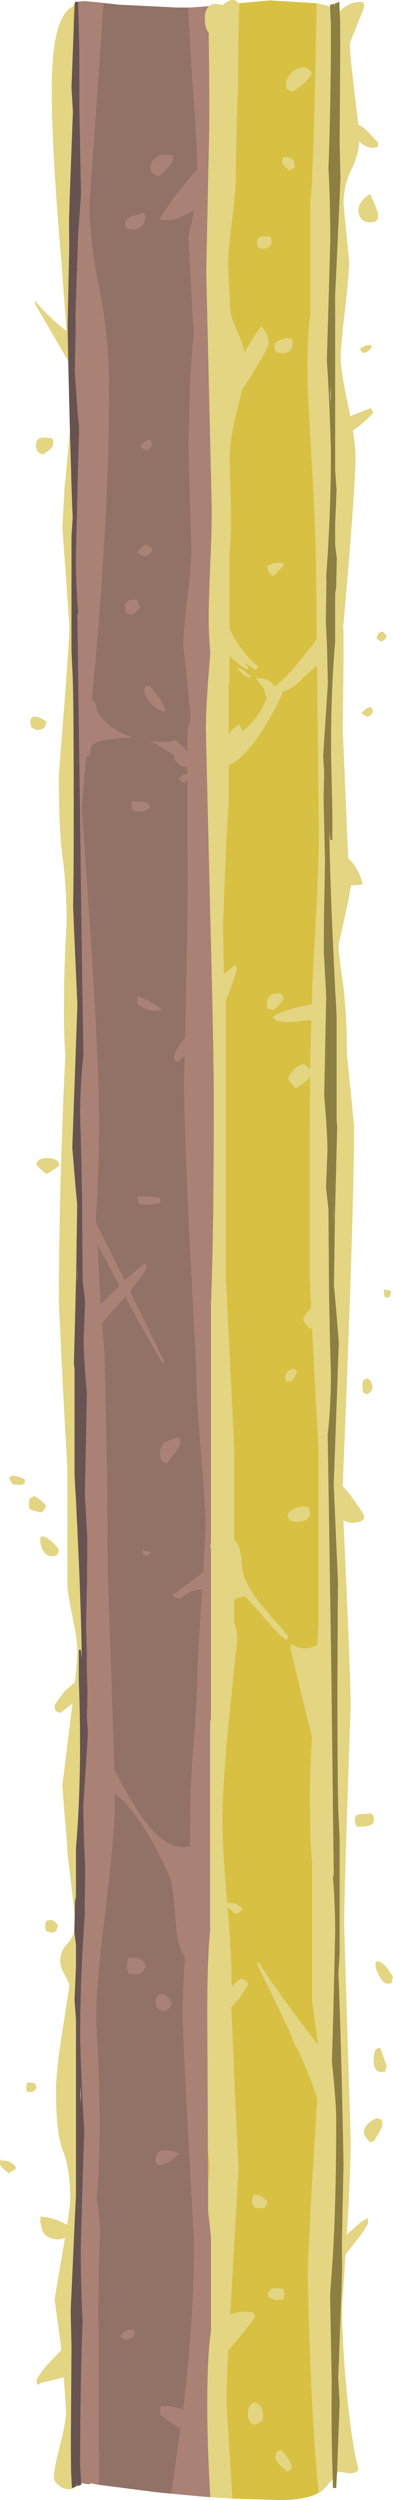<?xml version="1.0" encoding="UTF-8" standalone="no"?>
<svg xmlns:ffdec="https://www.free-decompiler.com/flash" xmlns:xlink="http://www.w3.org/1999/xlink" ffdec:objectType="frame" height="613.4px" width="96.5px" xmlns="http://www.w3.org/2000/svg">
  <g transform="matrix(1.0, 0.0, 0.0, 1.0, 48.25, 613.4)">
    <use ffdec:characterId="214" height="613.4" transform="matrix(1.0, 0.0, 0.0, 1.0, -48.25, -613.4)" width="96.5" xlink:href="#shape0"/>
  </g>
  <defs>
    <g id="shape0" transform="matrix(1.0, 0.0, 0.0, 1.0, 48.25, 613.4)">
      <path d="M2.8 -87.0 L3.2 -81.75 2.85 -76.05 2.8 -87.0 M8.8 -0.35 L7.4 -23.3 Q7.4 -29.25 7.75 -36.65 L8.45 -37.45 Q13.15 -43.0 14.4 -45.0 L13.85 -46.05 Q10.8 -46.5 8.25 -45.5 L8.35 -46.95 9.25 -62.4 10.3 -81.45 9.35 -101.4 8.55 -120.9 10.4 -122.95 12.75 -126.55 Q12.15 -127.55 11.0 -127.95 10.15 -127.5 8.6 -125.9 8.6 -134.5 7.6 -145.65 L7.65 -145.55 7.95 -145.2 Q8.25 -144.9 9.6 -143.75 10.95 -144.3 11.35 -145.1 L9.55 -146.35 7.9 -146.55 Q7.8 -146.45 7.6 -146.65 L7.55 -146.2 Q6.35 -159.5 6.35 -166.5 6.35 -175.6 8.2 -194.05 L10.0 -211.25 Q10.0 -213.05 9.3 -215.15 L9.3 -221.0 Q10.45 -221.65 12.05 -221.65 L16.4 -216.8 Q20.65 -211.7 22.2 -211.05 L22.55 -211.95 Q15.75 -219.65 14.5 -221.45 10.75 -226.75 11.05 -231.0 10.5 -234.85 9.3 -235.4 L9.3 -256.9 7.2 -299.7 7.2 -366.8 7.1 -367.7 7.25 -368.05 Q8.85 -371.85 9.95 -375.75 L9.65 -376.5 Q8.75 -376.25 6.7 -374.3 L6.5 -386.65 6.95 -398.45 Q7.45 -409.85 7.9 -416.5 L7.9 -425.65 Q11.1 -426.95 14.95 -432.4 18.35 -437.25 21.15 -443.35 L21.1 -443.7 Q23.55 -444.3 26.35 -447.25 L29.6 -450.2 30.05 -409.95 Q30.05 -400.0 28.95 -381.05 28.55 -374.5 28.3 -367.0 L26.1 -366.55 Q20.1 -365.15 18.7 -363.85 L19.75 -362.95 22.2 -362.6 28.2 -363.15 27.9 -350.95 26.45 -352.35 Q25.05 -352.25 23.7 -350.7 22.55 -349.4 22.55 -348.8 22.55 -348.4 23.15 -347.7 L24.35 -346.4 Q25.85 -347.25 27.15 -348.45 L27.9 -349.2 27.8 -334.95 27.8 -333.8 27.8 -300.05 28.15 -292.6 26.95 -291.15 Q26.2 -290.05 26.2 -289.8 26.2 -289.3 26.9 -288.45 L27.85 -287.35 28.4 -287.55 28.85 -278.6 29.95 -257.8 29.95 -214.45 29.7 -209.8 Q28.1 -208.95 26.45 -208.95 25.4 -208.95 24.4 -209.45 L23.3 -210.0 23.1 -209.3 23.05 -208.95 27.5 -190.65 28.35 -187.3 28.4 -188.05 Q27.85 -177.85 27.85 -173.15 27.85 -161.55 28.4 -156.3 L28.4 -122.4 29.6 -113.45 29.8 -111.75 27.2 -115.1 Q18.65 -126.35 15.35 -131.85 L14.85 -131.6 23.2 -114.35 23.25 -114.25 23.25 -114.2 23.95 -112.1 Q24.35 -111.25 24.9 -110.65 28.3 -102.9 29.65 -98.45 L28.75 -83.65 Q27.35 -60.95 27.35 -54.5 27.65 -37.7 28.55 -21.1 29.2 -9.35 30.0 -1.75 L30.7 -2.15 29.3 -1.4 Q26.1 0.0 20.45 0.0 L8.8 -0.35 M29.5 -612.6 L29.1 -591.75 Q28.5 -567.05 27.95 -563.75 L27.95 -536.3 Q27.25 -531.55 27.25 -522.3 27.25 -517.35 28.3 -499.8 29.35 -482.3 29.35 -472.95 L29.55 -456.6 29.45 -456.5 Q24.9 -450.35 21.65 -447.1 L19.4 -445.05 19.4 -445.0 19.15 -445.05 19.1 -445.1 Q17.9 -447.0 15.2 -446.95 L15.2 -446.8 Q14.85 -448.35 14.85 -446.6 L15.8 -445.4 Q16.75 -444.3 16.75 -443.8 L16.95 -442.8 17.35 -442.25 15.9 -439.25 Q14.2 -436.45 11.35 -433.9 L11.0 -434.65 10.35 -435.65 Q9.55 -435.2 7.9 -433.3 L7.9 -445.55 8.1 -446.1 8.1 -452.55 Q10.25 -450.4 12.55 -449.05 L12.75 -449.6 11.4 -451.1 14.5 -449.05 Q15.0 -449.4 15.0 -449.95 10.8 -453.55 8.1 -459.05 L8.1 -477.75 Q8.6 -482.55 8.4 -489.6 L8.1 -501.05 Q8.1 -505.45 10.1 -513.2 L11.2 -517.8 13.65 -521.6 Q17.65 -528.0 17.65 -529.05 17.65 -530.4 17.3 -531.3 16.9 -532.3 15.9 -533.3 15.0 -532.4 11.8 -526.95 L11.55 -527.8 Q11.25 -529.3 9.95 -532.25 8.25 -535.95 8.25 -537.7 L7.75 -548.55 Q7.75 -551.8 8.7 -559.1 9.65 -566.4 9.65 -570.4 9.65 -577.85 10.2 -593.0 10.2 -603.95 10.5 -612.6 L18.0 -613.3 29.5 -612.6 M34.55 -7.8 L34.7 -7.55 34.65 -7.0 34.5 -6.6 34.55 -7.8 M26.4 -596.95 Q24.5 -596.75 23.15 -595.35 22.0 -594.1 22.0 -592.9 22.0 -591.75 22.4 -591.35 L23.6 -590.9 Q27.3 -593.25 28.3 -595.55 27.6 -596.55 26.4 -596.95 M23.6 -529.1 Q23.6 -530.2 23.2 -530.3 L22.2 -530.5 20.3 -529.9 Q19.2 -529.4 19.2 -528.5 19.2 -527.45 19.35 -527.35 L19.75 -527.1 19.8 -526.9 21.15 -526.75 Q21.9 -526.75 22.55 -527.1 23.6 -527.75 23.6 -529.1 M16.6 -552.3 Q17.7 -552.75 17.8 -552.85 18.4 -553.25 18.5 -554.25 L18.15 -555.35 16.0 -555.4 Q14.9 -555.2 14.9 -553.95 14.9 -552.85 15.4 -552.6 L16.6 -552.3 M21.15 -574.55 L20.95 -573.5 Q21.6 -572.55 22.9 -571.55 23.4 -571.75 23.75 -572.15 L24.1 -572.45 23.95 -574.0 Q22.05 -575.45 21.15 -574.55 M13.1 -447.65 L11.45 -449.0 10.35 -449.6 9.95 -449.6 Q11.85 -447.15 13.25 -447.15 L13.1 -447.65 M21.5 -474.8 L21.15 -475.3 19.1 -475.25 17.45 -474.6 Q17.45 -472.65 18.7 -472.15 19.15 -472.2 19.95 -473.15 L21.5 -474.8 M19.0 -369.5 Q17.3 -369.1 17.3 -367.25 17.3 -366.15 17.65 -365.9 L18.7 -365.6 Q19.2 -365.7 20.2 -366.75 L21.5 -368.4 20.95 -369.5 Q20.05 -369.75 19.0 -369.5 M27.85 -242.2 L27.6 -243.4 27.35 -243.6 Q25.65 -244.0 24.1 -243.25 22.75 -242.65 22.35 -241.7 L22.55 -240.8 23.25 -240.2 24.7 -239.95 26.4 -240.3 Q27.85 -240.85 27.85 -242.2 M22.35 -274.5 L23.3 -274.5 24.7 -276.6 24.0 -277.65 Q21.85 -277.1 21.85 -275.55 21.85 -274.45 22.1 -274.35 22.25 -274.3 22.35 -274.5 M15.4 -74.8 L13.95 -74.9 13.6 -73.25 Q13.6 -72.75 14.15 -71.95 L14.2 -71.75 15.55 -71.6 Q16.7 -71.6 17.05 -72.1 L17.45 -73.35 15.4 -74.8 M19.85 -11.95 Q19.4 -11.5 19.4 -10.35 19.4 -9.4 22.2 -7.0 L23.05 -7.35 23.4 -8.3 Q22.9 -10.0 20.8 -12.35 L19.85 -11.95 M12.65 -21.0 Q12.65 -19.8 13.15 -19.2 13.5 -18.75 14.4 -18.45 L15.5 -19.1 Q16.05 -19.45 16.25 -19.45 16.65 -23.15 14.4 -24.0 12.65 -23.4 12.65 -21.0 M18.75 -52.0 Q18.2 -51.8 17.45 -50.65 L17.65 -49.9 Q18.35 -49.35 19.75 -49.0 L21.3 -49.35 21.65 -50.75 21.35 -51.5 21.3 -51.8 18.75 -52.0 M-29.85 -612.6 L-29.85 -612.65 -29.9 -612.2 -30.15 -606.55 -30.3 -608.05 -30.3 -608.15 -30.3 -608.3 -30.3 -608.35 -30.3 -608.55 -30.3 -608.7 -30.15 -611.9 -30.1 -612.35 -29.85 -612.6" fill="#d7c042" fill-rule="evenodd" stroke="none"/>
      <path d="M3.1 -611.9 Q3.75 -612.45 4.8 -612.45 L6.15 -612.2 6.5 -612.2 7.15 -612.75 Q9.2 -614.15 10.35 -612.6 L10.5 -612.6 Q10.2 -603.95 10.2 -593.0 9.65 -577.85 9.65 -570.4 9.65 -566.4 8.7 -559.1 7.75 -551.8 7.75 -548.55 L8.25 -537.7 Q8.25 -535.95 9.95 -532.25 11.25 -529.3 11.55 -527.8 L11.8 -526.95 Q15.0 -532.4 15.9 -533.3 16.9 -532.3 17.3 -531.3 17.65 -530.4 17.65 -529.05 17.65 -528.0 13.65 -521.6 L11.2 -517.8 10.1 -513.2 Q8.1 -505.45 8.1 -501.05 L8.4 -489.6 Q8.6 -482.55 8.1 -477.75 L8.1 -459.05 Q10.8 -453.55 15.0 -449.95 15.0 -449.4 14.5 -449.05 L11.4 -451.1 12.75 -449.6 12.55 -449.05 Q10.25 -450.4 8.1 -452.55 L8.1 -446.1 7.9 -445.55 7.9 -433.3 Q9.55 -435.2 10.35 -435.65 L11.0 -434.65 11.35 -433.9 Q14.2 -436.45 15.9 -439.25 L17.35 -442.25 16.95 -442.8 16.75 -443.8 Q16.75 -444.3 15.8 -445.4 L14.85 -446.6 Q14.85 -448.35 15.2 -446.8 L15.2 -446.95 Q17.9 -447.0 19.1 -445.1 L19.15 -445.05 19.4 -445.0 19.4 -445.05 21.65 -447.1 Q24.9 -450.35 29.45 -456.5 L29.55 -456.6 29.35 -472.95 Q29.35 -482.3 28.3 -499.8 27.25 -517.35 27.25 -522.3 27.25 -531.55 27.95 -536.3 L27.95 -563.75 Q28.5 -567.05 29.1 -591.75 L29.5 -612.6 Q31.65 -612.25 32.75 -611.7 L32.8 -611.65 32.8 -611.3 33.0 -607.4 33.0 -606.75 33.0 -606.35 33.0 -601.8 Q32.9 -585.25 32.4 -572.15 32.85 -563.7 32.85 -554.2 L32.0 -525.0 Q32.75 -513.8 33.0 -502.5 33.0 -487.5 31.85 -472.1 L31.9 -470.75 31.75 -460.75 32.05 -454.75 32.25 -445.7 31.15 -428.6 31.1 -427.85 31.35 -423.95 31.2 -417.7 31.55 -401.7 31.3 -388.85 31.25 -379.9 31.3 -379.05 31.85 -369.05 31.35 -344.45 Q32.15 -335.55 32.15 -331.0 L31.8 -322.15 32.4 -316.55 32.5 -302.1 Q32.5 -293.55 33.0 -276.45 33.0 -268.2 32.2 -261.35 L32.3 -255.4 32.5 -243.45 33.1 -203.65 33.7 -153.25 33.5 -153.0 Q34.05 -145.6 34.05 -139.5 L33.6 -119.9 33.25 -107.5 Q34.3 -97.7 34.3 -93.15 34.3 -73.35 33.45 -59.35 L32.8 -50.3 33.2 -29.05 Q33.1 -18.45 33.3 -10.4 L33.3 -10.35 33.45 -5.0 32.95 -4.55 32.3 -3.9 32.1 -3.55 30.7 -2.15 30.0 -1.75 Q29.2 -9.35 28.55 -21.1 27.65 -37.7 27.35 -54.5 27.35 -60.95 28.75 -83.65 L29.65 -98.45 Q28.3 -102.9 24.9 -110.65 24.35 -111.25 23.95 -112.1 L23.25 -114.2 23.25 -114.25 23.2 -114.35 14.85 -131.6 15.35 -131.85 Q18.65 -126.35 27.2 -115.1 L29.8 -111.75 29.6 -113.45 28.4 -122.4 28.4 -156.3 Q27.85 -161.55 27.85 -173.15 27.85 -177.85 28.4 -188.05 L28.35 -187.3 27.5 -190.65 23.05 -208.95 23.1 -209.3 23.3 -210.0 24.4 -209.45 Q25.4 -208.95 26.45 -208.95 28.1 -208.95 29.7 -209.8 L29.95 -214.45 29.95 -257.8 28.85 -278.6 28.4 -287.55 27.85 -287.35 26.9 -288.45 Q26.2 -289.3 26.2 -289.8 26.2 -290.05 26.95 -291.15 L28.15 -292.6 27.8 -300.05 27.8 -333.8 27.8 -334.95 27.9 -349.2 27.15 -348.45 Q25.85 -347.25 24.35 -346.4 L23.15 -347.7 Q22.55 -348.4 22.55 -348.8 22.55 -349.4 23.7 -350.7 25.05 -352.25 26.45 -352.35 L27.9 -350.95 28.2 -363.15 22.2 -362.6 19.75 -362.95 18.7 -363.85 Q20.1 -365.15 26.1 -366.55 L28.3 -367.0 Q28.55 -374.5 28.95 -381.05 30.05 -400.0 30.05 -409.95 L29.6 -450.2 26.35 -447.25 Q23.55 -444.3 21.1 -443.7 L21.15 -443.35 Q18.35 -437.25 14.95 -432.4 11.1 -426.95 7.9 -425.65 L7.9 -416.5 Q7.45 -409.85 6.95 -398.45 L6.5 -386.65 6.7 -374.3 Q8.75 -376.25 9.65 -376.5 L9.95 -375.75 Q8.85 -371.85 7.25 -368.05 L7.1 -367.7 7.2 -366.8 7.2 -299.7 9.3 -256.9 9.3 -235.4 Q10.5 -234.85 11.05 -231.0 10.75 -226.75 14.5 -221.45 15.75 -219.65 22.55 -211.95 L22.2 -211.05 Q20.65 -211.7 16.4 -216.8 L12.05 -221.65 Q10.45 -221.65 9.3 -221.0 L9.3 -215.15 Q10.0 -213.05 10.0 -211.25 L8.2 -194.05 Q6.35 -175.6 6.35 -166.5 6.35 -159.5 7.55 -146.2 L7.6 -146.65 Q7.8 -146.45 7.9 -146.55 L9.55 -146.35 11.35 -145.1 Q10.95 -144.3 9.6 -143.75 8.25 -144.9 7.95 -145.2 L7.65 -145.55 7.6 -145.65 Q8.6 -134.5 8.6 -125.9 10.15 -127.5 11.0 -127.95 12.15 -127.55 12.75 -126.55 L10.4 -122.95 8.55 -120.9 9.35 -101.4 10.3 -81.45 9.25 -62.4 8.35 -46.95 8.25 -45.5 Q10.8 -46.5 13.85 -46.05 L14.4 -45.0 Q13.15 -43.0 8.45 -37.45 L7.75 -36.65 Q7.4 -29.25 7.4 -23.3 L8.8 -0.35 8.05 -0.4 3.4 -0.7 Q2.65 -13.4 2.65 -22.95 2.65 -35.6 3.55 -41.5 L3.55 -64.65 2.85 -70.95 2.85 -76.05 3.2 -81.75 2.8 -87.0 2.65 -119.45 Q2.65 -132.85 3.35 -139.65 L3.35 -191.0 3.55 -191.45 3.55 -233.6 3.35 -234.05 3.55 -234.8 3.55 -293.5 Q4.25 -309.95 4.25 -343.55 4.25 -355.5 3.3 -392.15 L2.3 -434.6 Q2.3 -440.15 3.4 -453.35 3.0 -457.45 3.0 -462.0 3.0 -466.0 3.45 -476.4 3.85 -485.45 3.7 -490.6 L2.4 -546.7 3.0 -575.75 Q3.3 -585.2 3.0 -604.8 L3.05 -605.25 Q2.65 -605.75 2.4 -606.45 2.05 -607.5 2.05 -608.85 2.05 -611.05 3.1 -611.9 M35.2 -609.75 L35.2 -610.6 Q37.35 -613.0 40.75 -612.95 L40.95 -612.75 Q41.15 -612.6 41.15 -611.55 L37.65 -602.8 Q37.65 -600.05 38.85 -590.3 L39.75 -582.8 Q40.95 -582.3 42.1 -581.1 L44.6 -578.4 44.55 -577.55 Q44.45 -577.15 43.35 -577.15 41.55 -577.15 40.0 -578.65 39.75 -575.4 38.1 -571.95 36.1 -567.95 36.1 -563.25 L36.8 -556.2 37.5 -549.15 Q37.5 -546.5 36.45 -537.3 35.4 -528.1 35.4 -525.7 35.4 -522.35 37.25 -513.8 L37.75 -511.3 42.85 -513.3 43.35 -512.15 Q42.55 -510.9 39.35 -508.45 L38.4 -507.75 Q39.05 -503.8 39.05 -501.65 39.05 -493.55 36.0 -459.3 L36.1 -458.6 36.1 -450.7 35.9 -434.6 37.25 -402.8 Q39.85 -400.45 40.8 -396.45 L39.9 -396.25 38.2 -396.2 37.95 -396.2 Q37.35 -392.35 35.55 -384.6 L34.85 -381.4 34.8 -381.95 Q35.1 -377.8 35.75 -373.65 36.95 -365.6 36.95 -354.55 L37.85 -345.8 38.7 -337.05 Q38.7 -317.55 36.2 -256.25 L35.9 -248.75 36.2 -248.45 Q38.45 -245.95 41.1 -241.7 L41.1 -240.65 40.15 -240.0 38.35 -239.75 Q37.15 -239.75 36.05 -240.45 L36.05 -240.8 Q37.85 -202.6 37.85 -194.7 36.25 -149.0 36.25 -141.05 L37.85 -88.75 Q37.85 -79.3 36.85 -64.25 L36.95 -65.15 Q40.65 -68.6 41.5 -68.85 L41.85 -69.15 Q42.15 -69.2 42.15 -68.1 42.15 -67.1 36.6 -60.3 L35.75 -47.25 Q35.75 -38.5 36.9 -26.45 38.15 -13.6 39.75 -7.6 39.5 -6.55 37.4 -6.55 L34.65 -7.0 34.7 -7.55 34.55 -7.8 34.55 -7.85 35.15 -23.95 34.8 -29.9 35.6 -51.3 35.75 -56.8 35.7 -63.2 36.1 -82.45 Q35.6 -109.9 34.85 -129.5 L35.15 -134.0 35.15 -162.3 34.85 -168.55 Q34.6 -175.55 34.6 -200.25 L34.7 -220.45 34.75 -224.95 33.7 -249.1 34.95 -284.1 34.25 -292.55 33.75 -298.05 34.0 -315.1 34.55 -337.15 34.4 -338.5 34.4 -364.2 34.25 -367.3 34.05 -370.4 33.8 -375.95 33.75 -376.25 33.7 -377.7 33.7 -378.05 33.3 -386.55 Q32.65 -403.2 32.65 -408.6 L32.65 -409.25 32.85 -407.3 33.35 -407.3 33.35 -414.75 33.05 -428.0 33.05 -428.05 Q32.95 -443.3 34.05 -455.95 L34.05 -467.85 34.3 -469.1 34.45 -476.55 34.05 -479.65 34.05 -485.0 34.4 -493.15 34.05 -498.05 34.05 -541.2 34.3 -546.2 35.35 -569.55 35.15 -578.1 35.3 -601.35 35.3 -603.4 35.25 -608.9 35.2 -609.75 M26.4 -596.95 Q27.6 -596.55 28.3 -595.55 27.3 -593.25 23.6 -590.9 L22.4 -591.35 Q22.0 -591.75 22.0 -592.9 22.0 -594.1 23.15 -595.35 24.5 -596.75 26.4 -596.95 M44.5 -559.55 L44.4 -559.55 44.05 -559.2 Q43.7 -558.85 42.65 -558.85 40.85 -558.85 40.1 -560.25 39.75 -561.0 39.75 -561.85 39.75 -562.8 40.5 -563.9 41.35 -565.1 42.65 -565.8 L43.8 -563.2 44.6 -560.9 44.5 -559.55 M21.15 -574.55 Q22.05 -575.45 23.95 -574.0 L24.1 -572.45 23.75 -572.15 Q23.4 -571.75 22.9 -571.55 21.6 -572.55 20.95 -573.5 L21.15 -574.55 M16.6 -552.3 L15.4 -552.6 Q14.9 -552.85 14.9 -553.95 14.9 -555.2 16.0 -555.4 L18.15 -555.35 18.5 -554.25 Q18.4 -553.25 17.8 -552.85 17.7 -552.75 16.6 -552.3 M23.6 -529.1 Q23.6 -527.75 22.55 -527.1 21.9 -526.75 21.15 -526.75 L19.8 -526.9 19.75 -527.1 19.35 -527.35 Q19.2 -527.45 19.2 -528.5 19.2 -529.4 20.3 -529.9 L22.2 -530.5 23.2 -530.3 Q23.6 -530.2 23.6 -529.1 M40.75 -527.0 L40.1 -527.7 Q41.15 -528.75 42.85 -528.75 L43.0 -528.15 Q42.2 -527.1 41.15 -526.75 L40.75 -527.0 M46.35 -456.6 L45.45 -455.95 Q44.6 -456.3 44.25 -456.85 44.45 -458.4 45.8 -458.4 L46.7 -457.35 46.35 -456.6 M21.5 -474.8 L19.95 -473.15 Q19.15 -472.2 18.7 -472.15 17.45 -472.65 17.45 -474.6 L19.1 -475.25 21.15 -475.3 21.5 -474.8 M13.1 -447.65 L13.25 -447.15 Q11.85 -447.15 9.95 -449.6 L10.35 -449.6 11.45 -449.0 13.1 -447.65 M41.95 -437.5 L40.45 -438.4 41.75 -439.65 42.85 -439.95 43.35 -438.9 Q43.05 -437.95 41.95 -437.5 M19.0 -369.5 Q20.05 -369.75 20.95 -369.5 L21.5 -368.4 20.2 -366.75 Q19.2 -365.7 18.7 -365.6 L17.65 -365.9 Q17.3 -366.15 17.3 -367.25 17.3 -369.1 19.0 -369.5 M41.85 -275.2 Q43.2 -274.75 43.2 -272.75 L42.8 -271.9 41.85 -271.25 41.0 -271.7 Q40.75 -272.1 40.75 -273.25 40.75 -274.4 41.0 -274.75 L41.85 -275.2 M47.2 -295.05 L46.35 -295.05 Q46.0 -295.65 46.0 -297.05 L47.75 -296.7 Q47.75 -295.65 47.2 -295.05 M22.35 -274.5 Q22.25 -274.3 22.1 -274.35 21.85 -274.45 21.85 -275.55 21.85 -277.1 24.0 -277.65 L24.7 -276.6 23.3 -274.5 22.35 -274.5 M27.85 -242.2 Q27.85 -240.85 26.4 -240.3 L24.7 -239.95 23.25 -240.2 22.55 -240.8 22.35 -241.7 Q22.75 -242.65 24.1 -243.25 25.65 -244.0 27.35 -243.6 L27.6 -243.4 27.85 -242.2 M43.55 -166.95 L43.4 -166.0 Q43.2 -166.05 43.2 -165.9 42.6 -165.2 39.4 -165.2 L39.15 -165.55 Q38.9 -165.9 38.9 -166.95 38.9 -168.15 40.05 -168.25 L42.85 -168.45 43.2 -168.2 Q43.55 -168.0 43.55 -166.95 M44.75 -132.15 Q46.05 -131.7 47.1 -130.1 L48.25 -128.3 47.9 -127.25 48.05 -126.95 Q47.95 -126.7 46.85 -126.7 45.8 -126.7 44.8 -128.75 43.95 -130.45 43.95 -131.0 43.95 -132.05 44.2 -132.1 L44.75 -132.15 M46.7 -106.5 L46.35 -105.35 46.55 -105.15 45.45 -105.0 Q44.0 -105.0 43.6 -106.65 43.45 -107.5 43.55 -108.5 43.55 -110.95 45.1 -110.95 L46.7 -106.5 M45.3 -93.4 Q45.65 -93.2 45.65 -92.15 45.65 -91.75 44.85 -90.2 L43.6 -88.1 42.55 -87.75 41.45 -89.15 Q41.1 -89.7 41.1 -90.2 41.1 -91.15 41.9 -92.1 42.8 -93.15 44.4 -93.7 L45.3 -93.4 M15.4 -74.8 L17.45 -73.35 17.05 -72.1 Q16.7 -71.6 15.55 -71.6 L14.2 -71.75 14.15 -71.95 Q13.6 -72.75 13.6 -73.25 L13.95 -74.9 15.4 -74.8 M18.75 -52.0 L21.3 -51.8 21.35 -51.5 21.65 -50.75 21.3 -49.35 19.75 -49.0 Q18.35 -49.35 17.65 -49.9 L17.45 -50.65 Q18.2 -51.8 18.75 -52.0 M12.65 -21.0 Q12.65 -23.4 14.4 -24.0 16.65 -23.15 16.25 -19.45 16.05 -19.45 15.5 -19.1 L14.4 -18.45 Q13.5 -18.75 13.15 -19.2 12.65 -19.8 12.65 -21.0 M19.85 -11.95 L20.8 -12.35 Q22.9 -10.0 23.4 -8.3 L23.05 -7.35 22.2 -7.0 Q19.4 -9.4 19.4 -10.35 19.4 -11.5 19.85 -11.95 M-30.15 -606.55 L-30.7 -591.95 -30.35 -586.0 -31.15 -564.6 -31.3 -559.1 -31.25 -552.7 -31.65 -533.45 -31.5 -525.05 -31.5 -524.8 -31.55 -524.9 -39.6 -538.75 Q-39.6 -540.5 -39.4 -539.25 -35.85 -535.2 -31.9 -532.15 L-33.25 -550.1 Q-35.55 -577.0 -35.55 -591.4 -35.55 -609.75 -30.15 -611.9 L-30.3 -608.7 -30.3 -608.55 -30.3 -608.35 -30.3 -608.3 -30.3 -608.15 -30.3 -608.05 -30.15 -606.55 M-31.05 -506.35 L-30.8 -498.2 -30.75 -495.8 -30.65 -492.7 -30.55 -490.25 -30.55 -489.65 -30.45 -487.65 -30.4 -486.4 -30.7 -481.9 -30.7 -453.6 -30.4 -447.35 Q-30.15 -440.35 -30.15 -415.65 -30.15 -397.7 -30.3 -390.95 L-30.1 -386.05 -29.25 -366.8 -30.5 -331.8 -29.8 -323.35 -29.3 -317.85 -29.55 -300.8 -30.1 -278.75 -29.95 -277.4 -29.95 -251.7 -29.8 -248.6 -29.6 -245.5 -29.35 -239.95 -29.3 -239.65 -29.25 -238.2 -29.25 -237.85 -28.85 -229.35 Q-28.2 -212.7 -28.2 -207.3 L-28.2 -206.65 -28.4 -208.6 -28.9 -208.6 -28.9 -201.15 Q-28.05 -177.9 -29.6 -159.95 L-29.6 -148.05 -29.85 -146.8 -29.9 -143.35 -30.75 -150.95 -31.7 -158.9 Q-31.8 -161.8 -32.4 -168.4 L-32.95 -175.25 -31.1 -190.15 -30.45 -195.45 -33.45 -193.1 -34.5 -193.55 Q-34.85 -193.9 -34.85 -195.05 L-32.5 -198.35 -29.85 -200.65 Q-29.25 -206.4 -29.25 -208.6 -29.25 -210.9 -30.3 -215.95 -31.5 -221.85 -31.7 -223.9 L-31.7 -252.95 -32.75 -271.85 -33.8 -293.9 Q-33.8 -315.9 -32.7 -343.7 L-32.2 -354.5 Q-32.55 -359.0 -32.55 -365.55 -32.55 -376.1 -31.9 -386.85 -31.9 -395.9 -32.85 -402.7 -33.8 -409.45 -33.8 -423.35 L-32.5 -439.95 Q-31.2 -456.9 -31.2 -459.55 L-32.05 -471.8 -32.95 -484.05 -32.45 -492.6 -32.5 -492.6 -32.2 -495.85 -32.15 -495.85 -31.95 -498.25 -31.1 -507.55 -31.05 -506.35 M-30.0 -139.65 L-30.0 -139.4 -30.0 -139.35 -29.6 -136.25 -29.6 -130.9 -29.95 -122.75 -29.6 -117.85 -29.6 -74.7 -29.85 -69.7 -30.9 -46.35 -30.7 -37.8 -30.85 -14.55 -30.85 -12.5 -30.8 -7.0 -30.6 -2.9 -29.55 -3.35 -29.4 -4.1 -29.4 -3.5 -29.55 -3.35 Q-30.35 -2.65 -31.35 -2.65 -32.95 -2.65 -34.15 -3.9 -35.05 -4.85 -35.05 -5.35 -35.05 -7.45 -33.55 -13.3 -32.05 -19.1 -32.05 -21.55 -32.05 -22.85 -32.6 -30.1 L-38.35 -28.7 Q-38.55 -28.4 -38.8 -28.35 -39.25 -28.2 -39.25 -29.3 -39.25 -30.05 -36.75 -33.05 L-33.15 -36.85 -34.05 -43.45 -34.85 -49.25 -32.3 -64.25 -33.8 -63.95 Q-36.8 -63.95 -37.85 -66.05 L-38.35 -68.35 Q-38.35 -69.45 -38.15 -69.6 -38.1 -69.65 -38.0 -69.5 -36.4 -69.5 -33.9 -68.55 L-31.75 -67.5 Q-31.0 -72.6 -31.0 -73.6 -31.0 -81.25 -32.75 -85.55 -34.5 -89.85 -34.5 -100.55 -34.5 -105.3 -32.85 -115.55 L-31.2 -126.2 Q-31.2 -126.65 -32.3 -128.75 -33.45 -130.8 -33.45 -132.2 -33.45 -134.7 -31.6 -136.65 -30.45 -137.9 -30.0 -139.65 M-35.2 -504.55 Q-35.2 -503.7 -36.3 -502.85 L-37.65 -501.9 Q-38.6 -502.2 -38.9 -502.5 -39.4 -503.0 -39.4 -504.2 -39.4 -505.45 -38.55 -505.85 -37.7 -506.2 -35.55 -505.85 L-35.35 -505.65 Q-35.2 -505.55 -35.2 -504.55 M-39.05 -434.25 L-40.3 -434.75 Q-40.8 -435.15 -40.8 -436.3 -40.8 -437.75 -39.4 -437.55 -38.3 -437.35 -36.8 -436.3 L-37.35 -434.85 Q-37.7 -434.45 -39.05 -434.25 M-33.65 -327.45 Q-36.1 -325.55 -36.95 -325.4 -39.25 -327.3 -39.25 -327.7 -39.25 -328.95 -37.4 -329.2 -35.6 -329.5 -34.0 -328.5 L-33.65 -327.45 M-46.0 -250.85 Q-45.45 -251.35 -44.65 -251.3 -43.8 -251.2 -42.15 -250.45 L-42.15 -249.8 -42.35 -249.25 -43.6 -249.05 -45.1 -249.2 -45.3 -249.4 -45.7 -250.1 -46.0 -250.85 M-41.15 -244.4 Q-41.15 -245.55 -40.8 -245.85 L-39.75 -246.3 Q-37.15 -244.65 -36.95 -243.85 -37.5 -242.5 -38.35 -242.3 L-40.75 -243.0 -40.95 -243.15 Q-41.15 -243.35 -41.15 -244.4 M-38.15 -236.4 L-37.65 -236.45 Q-36.5 -236.05 -35.3 -234.95 -34.25 -234.0 -33.8 -233.1 -33.9 -232.45 -34.1 -232.15 -34.45 -231.55 -35.55 -231.55 -37.05 -231.55 -37.85 -233.35 -38.35 -234.45 -38.35 -235.3 -38.35 -236.35 -38.15 -236.4 M-41.65 -102.5 L-41.5 -102.4 -40.75 -102.45 -39.6 -102.2 -39.25 -101.15 -39.7 -100.5 Q-40.0 -100.25 -40.45 -100.1 L-41.5 -100.15 Q-41.8 -100.2 -41.8 -101.25 L-41.65 -102.5 M-34.5 -139.55 L-35.55 -139.2 -36.75 -139.5 Q-37.15 -139.75 -37.15 -140.9 -37.15 -142.0 -36.6 -142.2 L-35.55 -142.35 Q-34.65 -142.0 -34.0 -140.95 L-34.5 -139.55 M-44.4 -81.2 L-46.15 -80.15 -47.65 -81.5 Q-48.25 -82.1 -48.25 -82.45 -48.25 -84.2 -47.9 -83.2 -46.3 -83.7 -44.4 -81.8 L-44.4 -81.2" fill="#e3d582" fill-rule="evenodd" stroke="none"/>
      <path d="M3.1 -611.9 Q2.05 -611.05 2.05 -608.85 2.05 -607.5 2.4 -606.45 2.65 -605.75 3.05 -605.25 L3.0 -604.8 Q3.3 -585.2 3.0 -575.75 L2.4 -546.7 3.7 -490.6 Q3.85 -485.45 3.45 -476.4 3.0 -466.0 3.0 -462.0 3.0 -457.45 3.4 -453.35 2.3 -440.15 2.3 -434.6 L3.3 -392.15 Q4.25 -355.5 4.25 -343.55 4.25 -309.95 3.55 -293.5 L3.55 -234.8 3.35 -234.05 3.55 -233.6 3.55 -191.45 3.35 -191.0 3.35 -139.65 Q2.65 -132.85 2.65 -119.45 L2.8 -87.0 2.85 -76.05 2.85 -70.95 3.55 -64.65 3.55 -41.5 Q2.65 -35.6 2.65 -22.95 2.65 -13.4 3.4 -0.7 L1.5 -0.85 -6.15 -1.55 -3.9 -17.5 Q-8.95 -20.8 -8.95 -21.25 L-8.8 -22.95 Q-7.1 -23.35 -3.25 -22.15 -0.55 -44.5 -0.55 -63.1 L-1.95 -88.7 Q-3.35 -114.95 -3.35 -118.85 -3.35 -125.15 -2.8 -133.25 -4.4 -135.4 -4.9 -139.8 L-5.5 -147.25 Q-5.9 -151.55 -6.85 -153.65 -13.85 -168.75 -20.1 -173.45 L-20.1 -170.7 Q-20.1 -163.75 -22.65 -142.6 -25.0 -122.8 -24.65 -116.8 -23.5 -97.95 -23.95 -84.1 -24.1 -78.3 -24.55 -74.15 -23.75 -69.45 -23.75 -65.45 -24.3 -49.55 -24.1 -41.55 L-24.1 -13.55 Q-23.75 -8.8 -24.0 -5.15 L-24.1 -3.75 -25.95 -4.1 -26.4 -3.85 -28.3 -4.15 -28.55 -8.5 -28.55 -9.25 Q-28.55 -28.7 -27.95 -43.75 -28.4 -52.2 -28.4 -61.7 L-28.35 -63.95 -27.85 -81.7 -27.55 -90.9 Q-28.3 -102.1 -28.55 -113.4 -28.55 -128.4 -27.4 -143.8 L-27.45 -145.15 -27.3 -155.15 -27.6 -161.15 -27.8 -170.2 -26.7 -187.3 -26.65 -188.05 -26.9 -191.95 -26.75 -198.2 -26.9 -202.65 -26.9 -202.8 -26.75 -208.1 -27.1 -215.15 -27.1 -215.25 -26.85 -226.05 -26.85 -227.05 -26.8 -236.0 -26.85 -236.85 -27.4 -246.85 -26.9 -271.45 Q-27.7 -280.35 -27.7 -284.9 L-27.35 -293.75 -27.4 -294.5 -27.95 -299.35 -28.05 -313.8 Q-28.05 -322.35 -28.55 -339.45 -28.55 -347.7 -27.75 -354.55 L-27.85 -360.5 -28.05 -372.45 -29.25 -462.65 -29.05 -462.9 Q-29.6 -470.3 -29.6 -476.4 L-29.15 -496.0 -28.8 -508.4 -28.85 -508.8 -29.05 -510.9 -29.15 -511.7 -29.85 -521.85 -29.85 -522.0 -29.45 -532.55 -29.7 -536.65 -29.1 -554.45 -29.0 -556.55 -28.35 -565.6 -28.75 -586.85 -28.75 -601.0 -29.05 -612.95 -29.45 -612.95 -27.4 -613.15 -27.05 -613.1 -23.5 -612.75 -22.9 -612.65 -22.9 -612.15 -26.3 -563.25 Q-26.3 -554.4 -23.9 -542.55 -21.5 -530.75 -21.5 -518.1 -21.5 -489.6 -24.85 -451.05 L-25.75 -441.85 -25.3 -441.35 -24.7 -440.65 -24.7 -440.4 Q-24.7 -437.95 -21.15 -435.25 L-20.85 -434.65 -20.4 -434.7 Q-18.35 -433.3 -15.85 -432.45 -25.35 -432.25 -26.0 -430.05 L-26.1 -428.35 Q-26.25 -427.9 -27.15 -427.7 L-28.2 -415.3 -26.05 -383.9 Q-23.95 -351.45 -23.95 -337.05 -24.05 -325.35 -24.75 -314.3 L-24.7 -313.4 -17.65 -299.2 -12.75 -303.35 -12.2 -302.3 Q-13.75 -299.95 -16.4 -296.65 L-7.9 -279.15 -8.2 -278.8 Q-12.0 -285.1 -17.5 -295.35 L-23.2 -288.8 Q-22.55 -281.25 -22.55 -277.45 L-21.95 -248.15 -21.85 -227.0 Q-20.6 -193.4 -20.25 -179.25 L-19.7 -178.2 Q-15.4 -170.05 -12.5 -166.3 -7.75 -160.15 -3.35 -160.15 L-1.5 -160.35 -1.5 -159.55 -1.45 -170.35 Q-1.45 -175.65 -0.55 -187.25 0.3 -198.8 0.3 -204.75 L1.3 -221.85 1.45 -224.1 1.4 -223.5 -0.7 -223.15 Q-2.55 -222.6 -3.9 -221.1 L-4.8 -221.35 Q-5.7 -221.65 -5.8 -222.0 L-0.1 -226.3 1.7 -227.65 2.3 -238.25 Q2.3 -243.05 1.15 -256.9 -0.05 -270.7 -0.05 -278.15 L-1.5 -306.5 Q-3.0 -335.8 -3.0 -348.25 L-2.85 -354.55 -4.6 -352.9 -5.45 -353.25 Q-5.8 -355.1 -2.75 -358.7 L-2.5 -370.45 Q-2.0 -393.85 -2.15 -405.55 L-2.15 -422.15 -2.45 -421.8 Q-2.75 -421.55 -3.2 -421.4 L-3.65 -421.65 -4.4 -422.35 -3.25 -423.3 -2.3 -423.5 -2.15 -423.1 -2.15 -425.25 -3.65 -425.4 -5.65 -427.25 -5.2 -427.85 -6.95 -429.1 -11.65 -431.85 -10.8 -431.45 -7.85 -431.3 Q-6.1 -431.3 -5.15 -431.85 L-3.1 -429.85 -2.35 -428.95 -2.15 -428.95 -2.15 -434.1 Q-1.45 -436.4 -1.45 -438.1 L-2.3 -446.55 -3.2 -455.0 Q-3.2 -458.7 -2.1 -467.4 -1.05 -475.5 -1.25 -480.1 L-1.95 -504.7 -1.5 -519.8 Q-1.05 -528.35 -0.6 -531.6 L-0.85 -535.0 -1.95 -555.2 -0.8 -560.5 -0.5 -561.85 Q-4.85 -559.4 -7.4 -559.4 L-8.85 -559.55 -8.95 -559.75 Q-4.85 -566.45 0.25 -571.8 0.0 -581.3 -1.0 -593.6 L-2.05 -611.55 -1.85 -611.55 -1.55 -611.55 3.1 -611.9 M-5.8 -574.2 Q-5.8 -573.75 -6.9 -572.4 -8.2 -570.85 -9.5 -570.15 L-10.7 -570.85 Q-11.25 -571.45 -11.25 -572.6 -11.25 -573.9 -9.75 -574.8 -8.2 -575.8 -6.5 -575.25 L-6.15 -575.4 Q-5.8 -575.3 -5.8 -574.2 M-16.95 -557.45 L-17.35 -557.65 -17.45 -558.8 Q-17.45 -559.7 -15.7 -560.4 L-13.35 -560.95 -13.0 -561.1 Q-12.65 -561.0 -12.65 -559.9 -12.65 -558.7 -13.75 -557.8 -14.7 -557.1 -15.55 -557.1 L-16.9 -557.25 -16.95 -557.45 M-13.8 -503.9 Q-13.15 -504.8 -12.5 -505.15 L-11.4 -505.5 -10.9 -504.35 Q-11.25 -503.35 -12.3 -502.95 -13.15 -503.3 -13.8 -503.9 M-10.9 -478.35 Q-11.0 -477.9 -11.75 -477.4 -12.45 -476.95 -13.0 -476.95 L-14.5 -477.75 Q-13.25 -479.75 -12.3 -479.75 -11.15 -479.3 -10.9 -478.35 M-17.05 -462.95 Q-17.45 -463.2 -17.45 -464.35 -17.45 -465.6 -16.5 -466.05 -15.65 -466.45 -14.55 -466.05 L-13.85 -464.45 -14.85 -463.25 -15.9 -462.6 -17.05 -462.95 M-12.2 -445.05 L-11.6 -445.05 Q-8.55 -442.0 -7.55 -438.9 -9.55 -438.95 -11.3 -440.95 -12.8 -442.7 -12.8 -443.9 -12.8 -444.95 -12.2 -445.05 M-12.3 -414.65 Q-13.0 -414.25 -14.15 -414.25 L-15.45 -414.5 -15.9 -415.1 -15.9 -416.7 Q-13.0 -417.0 -11.6 -416.0 L-11.4 -415.45 -12.3 -414.65 M-14.5 -367.15 L-14.5 -368.75 Q-12.7 -368.75 -8.45 -365.6 L-10.3 -365.4 Q-11.45 -365.4 -12.55 -365.95 L-14.5 -367.15 M-24.1 -302.85 L-23.6 -293.3 -18.9 -298.0 -24.3 -308.2 -24.1 -302.85 M-10.05 -318.05 L-12.05 -317.8 -13.8 -317.95 -14.2 -318.15 Q-14.2 -318.7 -14.55 -319.75 L-11.55 -319.85 -8.95 -319.4 -8.95 -318.35 -10.05 -318.05 M-8.45 -254.95 Q-8.9 -255.45 -8.9 -256.65 -8.9 -258.8 -7.55 -259.65 L-4.4 -260.75 -4.2 -260.45 Q-4.05 -260.25 -4.05 -259.2 -4.05 -258.75 -5.5 -256.7 L-7.4 -254.35 -8.45 -254.95 M-12.8 -232.0 Q-13.25 -232.4 -13.25 -232.95 L-11.35 -232.6 Q-11.4 -232.05 -12.4 -231.7 L-12.8 -232.0 M-12.4 -130.9 L-13.15 -129.8 Q-13.8 -129.0 -14.85 -129.0 L-16.45 -129.15 -16.75 -129.35 -16.9 -130.1 -17.1 -130.9 -16.75 -133.0 -14.3 -132.9 Q-12.7 -132.3 -12.4 -130.9 M-9.45 -120.55 Q-9.95 -121.05 -9.95 -122.25 -9.95 -124.05 -8.5 -124.05 -7.0 -124.05 -6.0 -121.7 L-6.7 -120.8 Q-7.4 -120.2 -8.2 -119.95 L-9.45 -120.55 M-4.25 -84.95 L-6.15 -83.4 Q-7.95 -82.2 -9.3 -82.25 L-9.75 -82.5 Q-9.95 -82.6 -9.95 -83.65 -9.95 -85.0 -8.95 -85.5 -7.5 -86.3 -4.25 -84.95 M-15.6 -41.75 Q-15.25 -41.2 -15.2 -40.7 -15.25 -40.3 -16.0 -39.8 -16.75 -39.3 -17.3 -39.3 -18.15 -39.65 -18.7 -40.15 L-17.65 -41.3 Q-17.0 -41.7 -15.6 -41.75" fill="#aa8175" fill-rule="evenodd" stroke="none"/>
      <path d="M33.45 -5.0 L33.3 -10.35 33.3 -10.4 Q33.1 -18.45 33.2 -29.05 L32.8 -50.3 33.45 -59.35 Q34.3 -73.35 34.3 -93.15 34.3 -97.7 33.25 -107.5 L33.6 -119.9 34.05 -139.5 Q34.05 -145.6 33.5 -153.0 L33.7 -153.25 33.1 -203.65 32.5 -243.45 32.3 -255.4 32.2 -261.35 Q33.0 -268.2 33.0 -276.45 32.5 -293.55 32.5 -302.1 L32.4 -316.55 31.8 -322.15 32.15 -331.0 Q32.15 -335.55 31.35 -344.45 L31.85 -369.05 31.3 -379.05 31.25 -379.9 31.3 -388.85 31.55 -401.7 31.2 -417.7 31.35 -423.95 31.1 -427.85 31.15 -428.6 32.25 -445.7 32.05 -454.75 31.75 -460.75 31.9 -470.75 31.85 -472.1 Q33.0 -487.5 33.0 -502.5 32.75 -513.8 32.0 -525.0 L32.85 -554.2 Q32.85 -563.7 32.4 -572.15 32.9 -585.25 33.0 -601.8 L33.0 -606.35 33.0 -606.75 33.0 -607.4 32.8 -611.3 32.8 -611.65 32.75 -612.2 33.85 -612.5 33.85 -611.8 34.0 -612.55 Q34.55 -612.7 35.05 -613.0 L35.2 -609.75 35.25 -608.9 35.3 -603.4 35.3 -601.35 35.15 -578.1 35.35 -569.55 34.3 -546.2 34.05 -541.2 34.05 -498.05 34.4 -493.15 34.05 -485.0 34.05 -479.65 34.45 -476.55 34.3 -469.1 34.05 -467.85 34.05 -455.95 Q32.95 -443.3 33.05 -428.05 L33.05 -428.0 33.35 -414.75 33.35 -407.3 32.85 -407.3 32.65 -409.25 32.65 -408.6 Q32.65 -403.2 33.3 -386.55 L33.7 -378.05 33.7 -377.7 33.75 -376.25 33.8 -375.95 34.05 -370.4 34.25 -367.3 34.4 -364.2 34.4 -338.5 34.55 -337.15 34.0 -315.1 33.75 -298.05 34.25 -292.55 34.95 -284.1 33.7 -249.1 34.75 -224.95 34.7 -220.45 34.6 -200.25 Q34.6 -175.55 34.85 -168.55 L35.15 -162.3 35.15 -134.0 34.85 -129.5 Q35.6 -109.9 36.1 -82.45 L35.7 -63.2 35.75 -56.8 35.6 -51.3 34.8 -29.9 35.15 -23.95 34.55 -7.85 34.55 -7.8 34.5 -6.6 34.3 -2.95 33.5 -2.95 33.45 -5.0 M32.85 -516.4 L32.95 -514.25 32.95 -518.7 32.85 -516.4 M33.7 -313.0 L33.75 -315.65 33.7 -317.2 33.7 -313.0" fill="#8d7e41" fill-rule="evenodd" stroke="none"/>
      <path d="M-2.05 -611.55 L-1.0 -593.6 Q0.0 -581.3 0.25 -571.8 -4.85 -566.45 -8.95 -559.75 L-8.85 -559.55 -7.4 -559.4 Q-4.85 -559.4 -0.5 -561.85 L-0.8 -560.5 -1.95 -555.2 -0.85 -535.0 -0.6 -531.6 Q-1.05 -528.35 -1.5 -519.8 L-1.95 -504.7 -1.25 -480.1 Q-1.05 -475.5 -2.1 -467.4 -3.2 -458.7 -3.2 -455.0 L-2.3 -446.55 -1.45 -438.1 Q-1.45 -436.4 -2.15 -434.1 L-2.15 -428.95 -2.35 -428.95 -3.1 -429.85 -5.15 -431.85 Q-6.1 -431.3 -7.85 -431.3 L-10.8 -431.45 -11.65 -431.85 -6.95 -429.1 -5.2 -427.85 -5.65 -427.25 -3.65 -425.4 -2.15 -425.25 -2.15 -423.1 -2.3 -423.5 -3.25 -423.3 -4.4 -422.35 -3.65 -421.65 -3.2 -421.4 Q-2.75 -421.55 -2.45 -421.8 L-2.15 -422.15 -2.15 -405.55 Q-2.0 -393.85 -2.5 -370.45 L-2.75 -358.7 Q-5.8 -355.1 -5.45 -353.25 L-4.6 -352.9 -2.85 -354.55 -3.0 -348.25 Q-3.0 -335.8 -1.5 -306.5 L-0.05 -278.15 Q-0.05 -270.7 1.15 -256.9 2.3 -243.05 2.3 -238.25 L1.7 -227.65 -0.1 -226.3 -5.8 -222.0 Q-5.7 -221.65 -4.8 -221.35 L-3.9 -221.1 Q-2.55 -222.6 -0.7 -223.15 L1.4 -223.5 1.45 -224.1 1.3 -221.85 0.3 -204.75 Q0.3 -198.8 -0.55 -187.25 -1.45 -175.65 -1.45 -170.35 L-1.5 -159.55 -1.5 -160.35 -3.35 -160.15 Q-7.75 -160.15 -12.5 -166.3 -15.4 -170.05 -19.7 -178.2 L-20.25 -179.25 Q-20.6 -193.4 -21.85 -227.0 L-21.95 -248.15 -22.55 -277.45 Q-22.55 -281.25 -23.2 -288.8 L-17.5 -295.35 Q-12.0 -285.1 -8.2 -278.8 L-7.9 -279.15 -16.4 -296.65 Q-13.75 -299.95 -12.2 -302.3 L-12.75 -303.35 -17.65 -299.2 -24.7 -313.4 -24.75 -314.3 Q-24.05 -325.35 -23.95 -337.05 -23.95 -351.45 -26.05 -383.9 L-28.2 -415.3 -27.15 -427.7 Q-26.25 -427.9 -26.1 -428.35 L-26.0 -430.05 Q-25.35 -432.25 -15.85 -432.45 -18.35 -433.3 -20.4 -434.7 L-20.85 -434.65 -21.15 -435.25 Q-24.7 -437.95 -24.7 -440.4 L-24.7 -440.65 -25.3 -441.35 -25.75 -441.85 -24.85 -451.05 Q-21.5 -489.6 -21.5 -518.1 -21.5 -530.75 -23.9 -542.55 -26.3 -554.4 -26.3 -563.25 L-22.9 -612.15 -22.9 -612.65 -23.5 -612.75 -18.95 -612.25 -4.8 -611.55 -2.05 -611.55 M-29.7 -536.65 L-29.45 -532.55 -29.85 -522.0 -29.85 -522.75 -29.7 -536.65 M-27.1 -215.15 L-26.75 -208.1 -26.9 -202.8 -27.1 -214.2 -27.1 -215.15 M-24.1 -3.75 L-24.0 -5.15 Q-23.75 -8.8 -24.1 -13.55 L-24.1 -41.55 Q-24.3 -49.55 -23.75 -65.45 -23.75 -69.45 -24.55 -74.15 -24.1 -78.3 -23.95 -84.1 -23.5 -97.95 -24.65 -116.8 -25.0 -122.8 -22.65 -142.6 -20.1 -163.75 -20.1 -170.7 L-20.1 -173.45 Q-13.85 -168.75 -6.85 -153.65 -5.9 -151.55 -5.5 -147.25 L-4.9 -139.8 Q-4.4 -135.4 -2.8 -133.25 -3.35 -125.15 -3.35 -118.85 -3.35 -114.95 -1.95 -88.7 L-0.55 -63.1 Q-0.55 -44.5 -3.25 -22.15 -7.1 -23.35 -8.8 -22.95 L-8.95 -21.25 Q-8.95 -20.8 -3.9 -17.5 L-6.15 -1.55 -7.15 -1.65 -10.15 -1.95 -24.1 -3.75 M-16.95 -557.45 L-16.9 -557.25 -15.55 -557.1 Q-14.7 -557.1 -13.75 -557.8 -12.65 -558.7 -12.65 -559.9 -12.65 -561.0 -13.0 -561.1 L-13.35 -560.95 -15.7 -560.4 Q-17.45 -559.7 -17.45 -558.8 L-17.35 -557.65 -16.95 -557.45 M-5.8 -574.2 Q-5.8 -575.3 -6.15 -575.4 L-6.5 -575.25 Q-8.2 -575.8 -9.75 -574.8 -11.25 -573.9 -11.25 -572.6 -11.25 -571.45 -10.7 -570.85 L-9.5 -570.15 Q-8.2 -570.85 -6.9 -572.4 -5.8 -573.75 -5.8 -574.2 M-12.2 -445.05 Q-12.8 -444.95 -12.8 -443.9 -12.8 -442.7 -11.3 -440.95 -9.55 -438.95 -7.55 -438.9 -8.55 -442.0 -11.6 -445.05 L-12.2 -445.05 M-17.05 -462.95 L-15.9 -462.6 -14.85 -463.25 -13.85 -464.45 -14.55 -466.05 Q-15.65 -466.45 -16.5 -466.05 -17.45 -465.6 -17.45 -464.35 -17.45 -463.2 -17.05 -462.95 M-10.9 -478.35 Q-11.15 -479.3 -12.3 -479.75 -13.25 -479.75 -14.5 -477.75 L-13.0 -476.95 Q-12.45 -476.95 -11.75 -477.4 -11.0 -477.9 -10.9 -478.35 M-13.8 -503.9 Q-13.15 -503.3 -12.3 -502.95 -11.25 -503.35 -10.9 -504.35 L-11.4 -505.5 -12.5 -505.15 Q-13.15 -504.8 -13.8 -503.9 M-14.5 -367.15 L-12.55 -365.95 Q-11.45 -365.4 -10.3 -365.4 L-8.45 -365.6 Q-12.7 -368.75 -14.5 -368.75 L-14.5 -367.15 M-12.3 -414.65 L-11.4 -415.45 -11.6 -416.0 Q-13.0 -417.0 -15.9 -416.7 L-15.9 -415.1 -15.45 -414.5 -14.15 -414.25 Q-13.0 -414.25 -12.3 -414.65 M-8.45 -254.95 L-7.4 -254.35 -5.5 -256.7 Q-4.05 -258.75 -4.05 -259.2 -4.05 -260.25 -4.2 -260.45 L-4.4 -260.75 -7.55 -259.65 Q-8.9 -258.8 -8.9 -256.65 -8.9 -255.45 -8.45 -254.95 M-10.05 -318.05 L-8.95 -318.35 -8.95 -319.4 -11.55 -319.85 -14.55 -319.75 Q-14.2 -318.7 -14.2 -318.15 L-13.8 -317.95 -12.05 -317.8 -10.05 -318.05 M-24.1 -302.85 L-24.3 -308.2 -18.9 -298.0 -23.6 -293.3 -24.1 -302.85 M-12.8 -232.0 L-12.4 -231.7 Q-11.4 -232.05 -11.35 -232.6 L-13.25 -232.95 Q-13.25 -232.4 -12.8 -232.0 M-12.4 -130.9 Q-12.7 -132.3 -14.3 -132.9 L-16.75 -133.0 -17.1 -130.9 -16.9 -130.1 -16.75 -129.35 -16.45 -129.15 -14.85 -129.0 Q-13.8 -129.0 -13.15 -129.8 L-12.4 -130.9 M-4.25 -84.95 Q-7.5 -86.3 -8.95 -85.5 -9.95 -85.0 -9.95 -83.65 -9.95 -82.6 -9.75 -82.5 L-9.3 -82.25 Q-7.95 -82.2 -6.15 -83.4 L-4.25 -84.95 M-9.45 -120.55 L-8.2 -119.95 Q-7.4 -120.2 -6.7 -120.8 L-6.0 -121.7 Q-7.0 -124.05 -8.5 -124.05 -9.95 -124.05 -9.95 -122.25 -9.95 -121.05 -9.45 -120.55 M-15.6 -41.75 Q-17.0 -41.7 -17.65 -41.3 L-18.7 -40.15 Q-18.15 -39.65 -17.3 -39.3 -16.75 -39.3 -16.0 -39.8 -15.25 -40.3 -15.2 -40.7 -15.25 -41.2 -15.6 -41.75" fill="#927267" fill-rule="evenodd" stroke="none"/>
      <path d="M-29.45 -612.95 L-29.05 -612.95 -28.75 -601.0 -28.75 -586.85 -28.35 -565.6 -29.0 -556.55 -29.1 -554.45 -29.7 -536.65 -29.85 -522.75 -29.85 -522.0 -29.85 -521.85 -29.15 -511.7 -29.05 -510.9 -28.85 -508.8 -28.8 -508.4 -29.15 -496.0 -29.6 -476.4 Q-29.6 -470.3 -29.05 -462.9 L-29.25 -462.65 -28.05 -372.45 -27.85 -360.5 -27.75 -354.55 Q-28.55 -347.7 -28.55 -339.45 -28.05 -322.35 -28.05 -313.8 L-27.95 -299.35 -27.4 -294.5 -27.35 -293.75 -27.7 -284.9 Q-27.7 -280.35 -26.9 -271.45 L-27.4 -246.85 -26.85 -236.85 -26.8 -236.0 -26.85 -227.05 -26.85 -226.05 -27.1 -215.25 -27.1 -215.15 -27.1 -214.2 -26.9 -202.8 -26.9 -202.65 -26.75 -198.2 -26.9 -191.95 -26.65 -188.05 -26.7 -187.3 -27.8 -170.2 -27.6 -161.15 -27.3 -155.15 -27.45 -145.15 -27.4 -143.8 Q-28.55 -128.4 -28.55 -113.4 -28.3 -102.1 -27.55 -90.9 L-27.85 -81.7 -28.35 -63.95 -28.4 -61.7 Q-28.4 -52.2 -27.95 -43.75 -28.55 -28.7 -28.55 -9.25 L-28.55 -8.5 -28.3 -4.15 -28.3 -3.7 -29.4 -3.4 -29.4 -3.5 -29.4 -4.1 -29.55 -3.35 -30.6 -2.9 -30.8 -7.0 -30.85 -12.5 -30.85 -14.55 -30.7 -37.8 -30.9 -46.35 -29.85 -69.7 -29.6 -74.7 -29.6 -117.85 -29.95 -122.75 -29.6 -130.9 -29.6 -136.25 -30.0 -139.35 -30.0 -139.4 -30.0 -139.65 -29.9 -143.35 -29.85 -146.8 -29.6 -148.05 -29.6 -159.95 Q-28.05 -177.9 -28.9 -201.15 L-28.9 -208.6 -28.4 -208.6 -28.2 -206.65 -28.2 -207.3 Q-28.2 -212.7 -28.85 -229.35 L-29.25 -237.85 -29.25 -238.2 -29.3 -239.65 -29.35 -239.95 -29.6 -245.5 -29.8 -248.6 -29.95 -251.7 -29.95 -277.4 -30.1 -278.75 -29.55 -300.8 -29.3 -317.85 -29.8 -323.35 -30.5 -331.8 -29.25 -366.8 -30.1 -386.05 -30.3 -390.95 Q-30.15 -397.7 -30.15 -415.65 -30.15 -440.35 -30.4 -447.35 L-30.7 -453.6 -30.7 -481.9 -30.4 -486.4 -30.45 -487.65 -30.55 -489.65 -30.55 -490.25 -30.65 -492.7 -30.75 -495.8 -30.8 -498.2 -31.05 -506.35 -31.5 -524.8 -31.5 -525.05 -31.65 -533.45 -31.25 -552.7 -31.3 -559.1 -31.15 -564.6 -30.35 -586.0 -30.7 -591.95 -30.15 -606.55 -29.9 -612.2 -29.85 -612.65 -29.85 -612.6 -29.85 -612.95 -29.45 -612.95 M-29.3 -300.25 L-29.25 -298.7 -29.25 -302.9 -29.3 -300.25 M-28.5 -101.65 L-28.5 -97.2 -28.4 -99.5 -28.5 -101.65" fill="#685351" fill-rule="evenodd" stroke="none"/>
    </g>
  </defs>
</svg>
